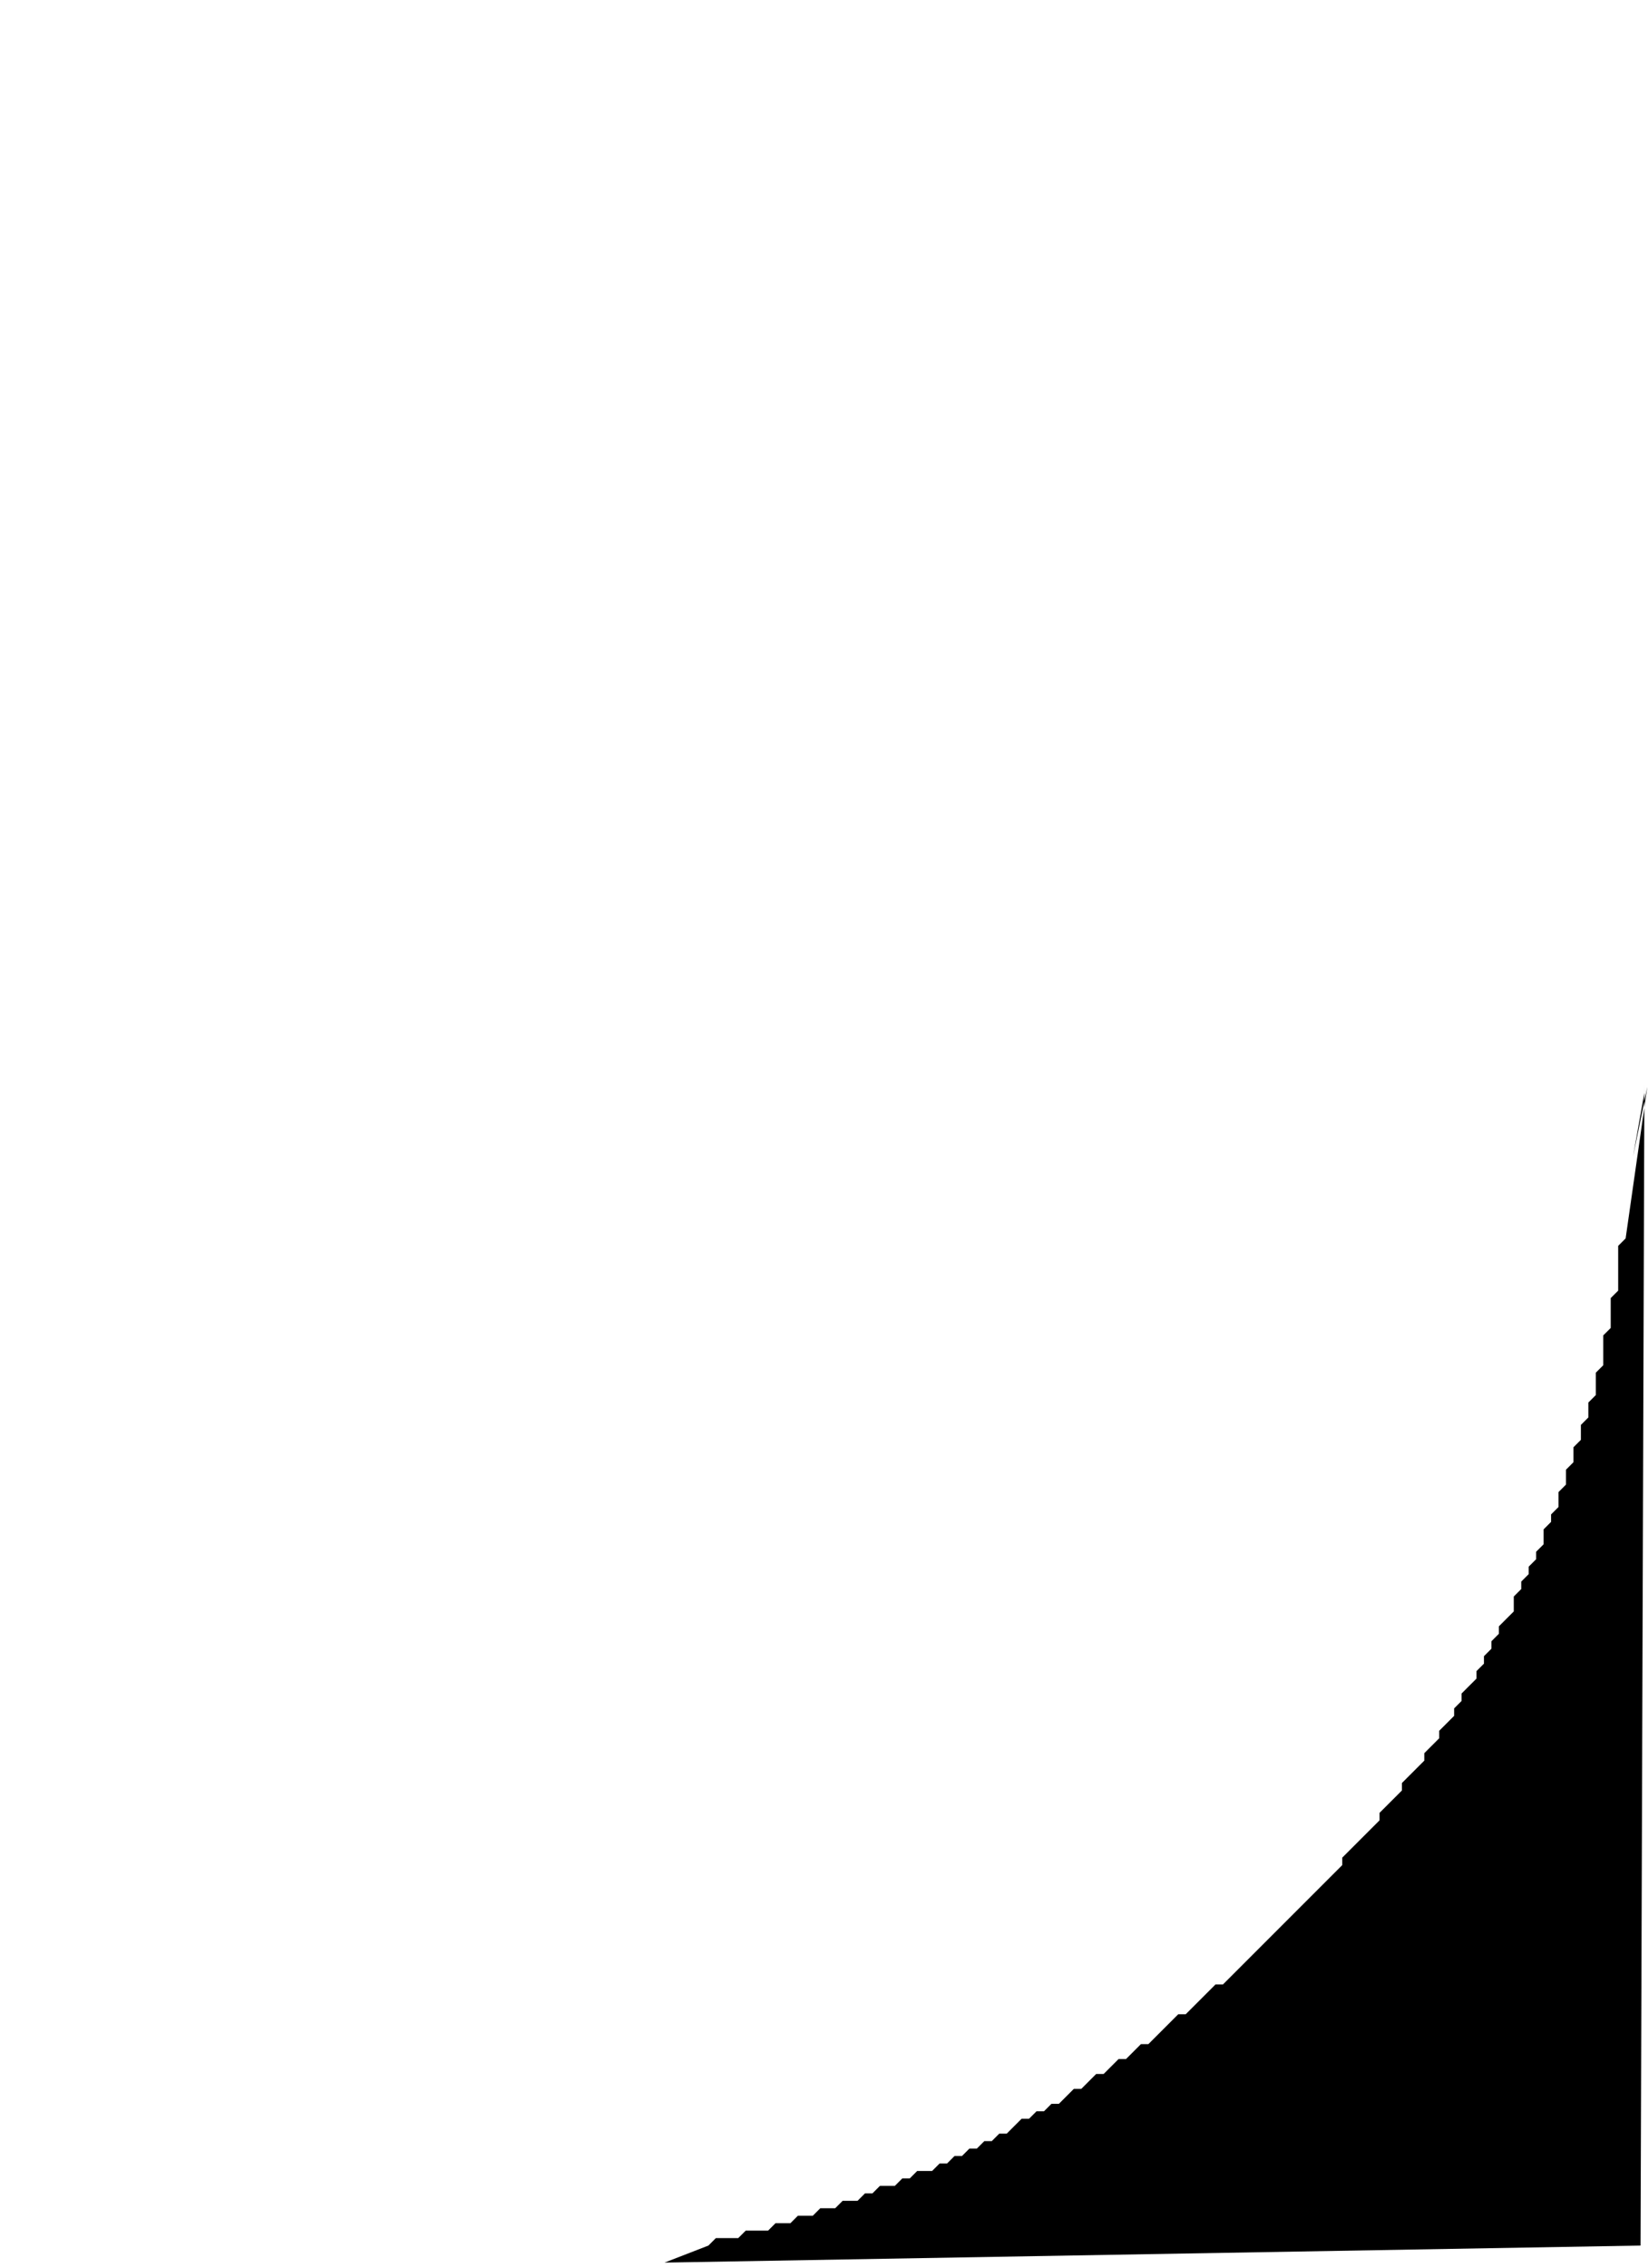 <?xml version="1.0" encoding="utf-8" ?>
<svg 
baseProfile="full" 
height="304px" 
version="1.1" 
width="221px" 
xmlns="http://www.w3.org/2000/svg" 
xmlns:ev="http://www.w3.org/2001/xml-events" 
xmlns:xlink="http://www.w3.org/1999/xlink">
<defs />
<path d="M 220.517 145.286 L 220.517 144.504 L 220.517 146.46 L 219 155 L 220.908 145.677 L 218 166 L 217 167 L 217 173 L 216 174 L 216 178 L 215 179 L 215 183 L 214 184 L 214 187 L 213 188 L 213 190 L 212 191 L 212 193 L 211 194 L 211 196 L 210 197 L 210 199 L 209 200 L 209 202 L 208 203 L 208 204 L 207 205 L 207 207 L 206 208 L 206 209 L 205 210 L 205 211 L 204 212 L 204 213 L 203 214 L 203 216 L 201 218 L 201 219 L 200 220 L 200 221 L 199 222 L 199 223 L 198 224 L 198 225 L 196 227 L 196 228 L 195 229 L 195 230 L 193 232 L 193 233 L 191 235 L 191 236 L 188 239 L 188 240 L 185 243 L 185 244 L 180 249 L 180 250 L 164 266 L 163 266 L 159 270 L 158 270 L 154 274 L 153 274 L 151 276 L 150 276 L 148 278 L 147 278 L 145 280 L 144 280 L 142 282 L 141 282 L 140 283 L 139 283 L 138 284 L 137 284 L 135 286 L 134 286 L 133 287 L 132 287 L 131 288 L 130 288 L 129 289 L 128 289 L 127 290 L 126 290 L 125 291 L 123 291 L 122 292 L 121 292 L 120 293 L 118 293 L 117 294 L 116 294 L 115 295 L 113 295 L 112 296 L 110 296 L 109 297 L 107 297 L 106 298 L 104 298 L 103 299 L 100 299 L 99 300 L 96 300 L 95 301 L 89.114 303.283 L 220 301 Z" fill="black" /></svg>